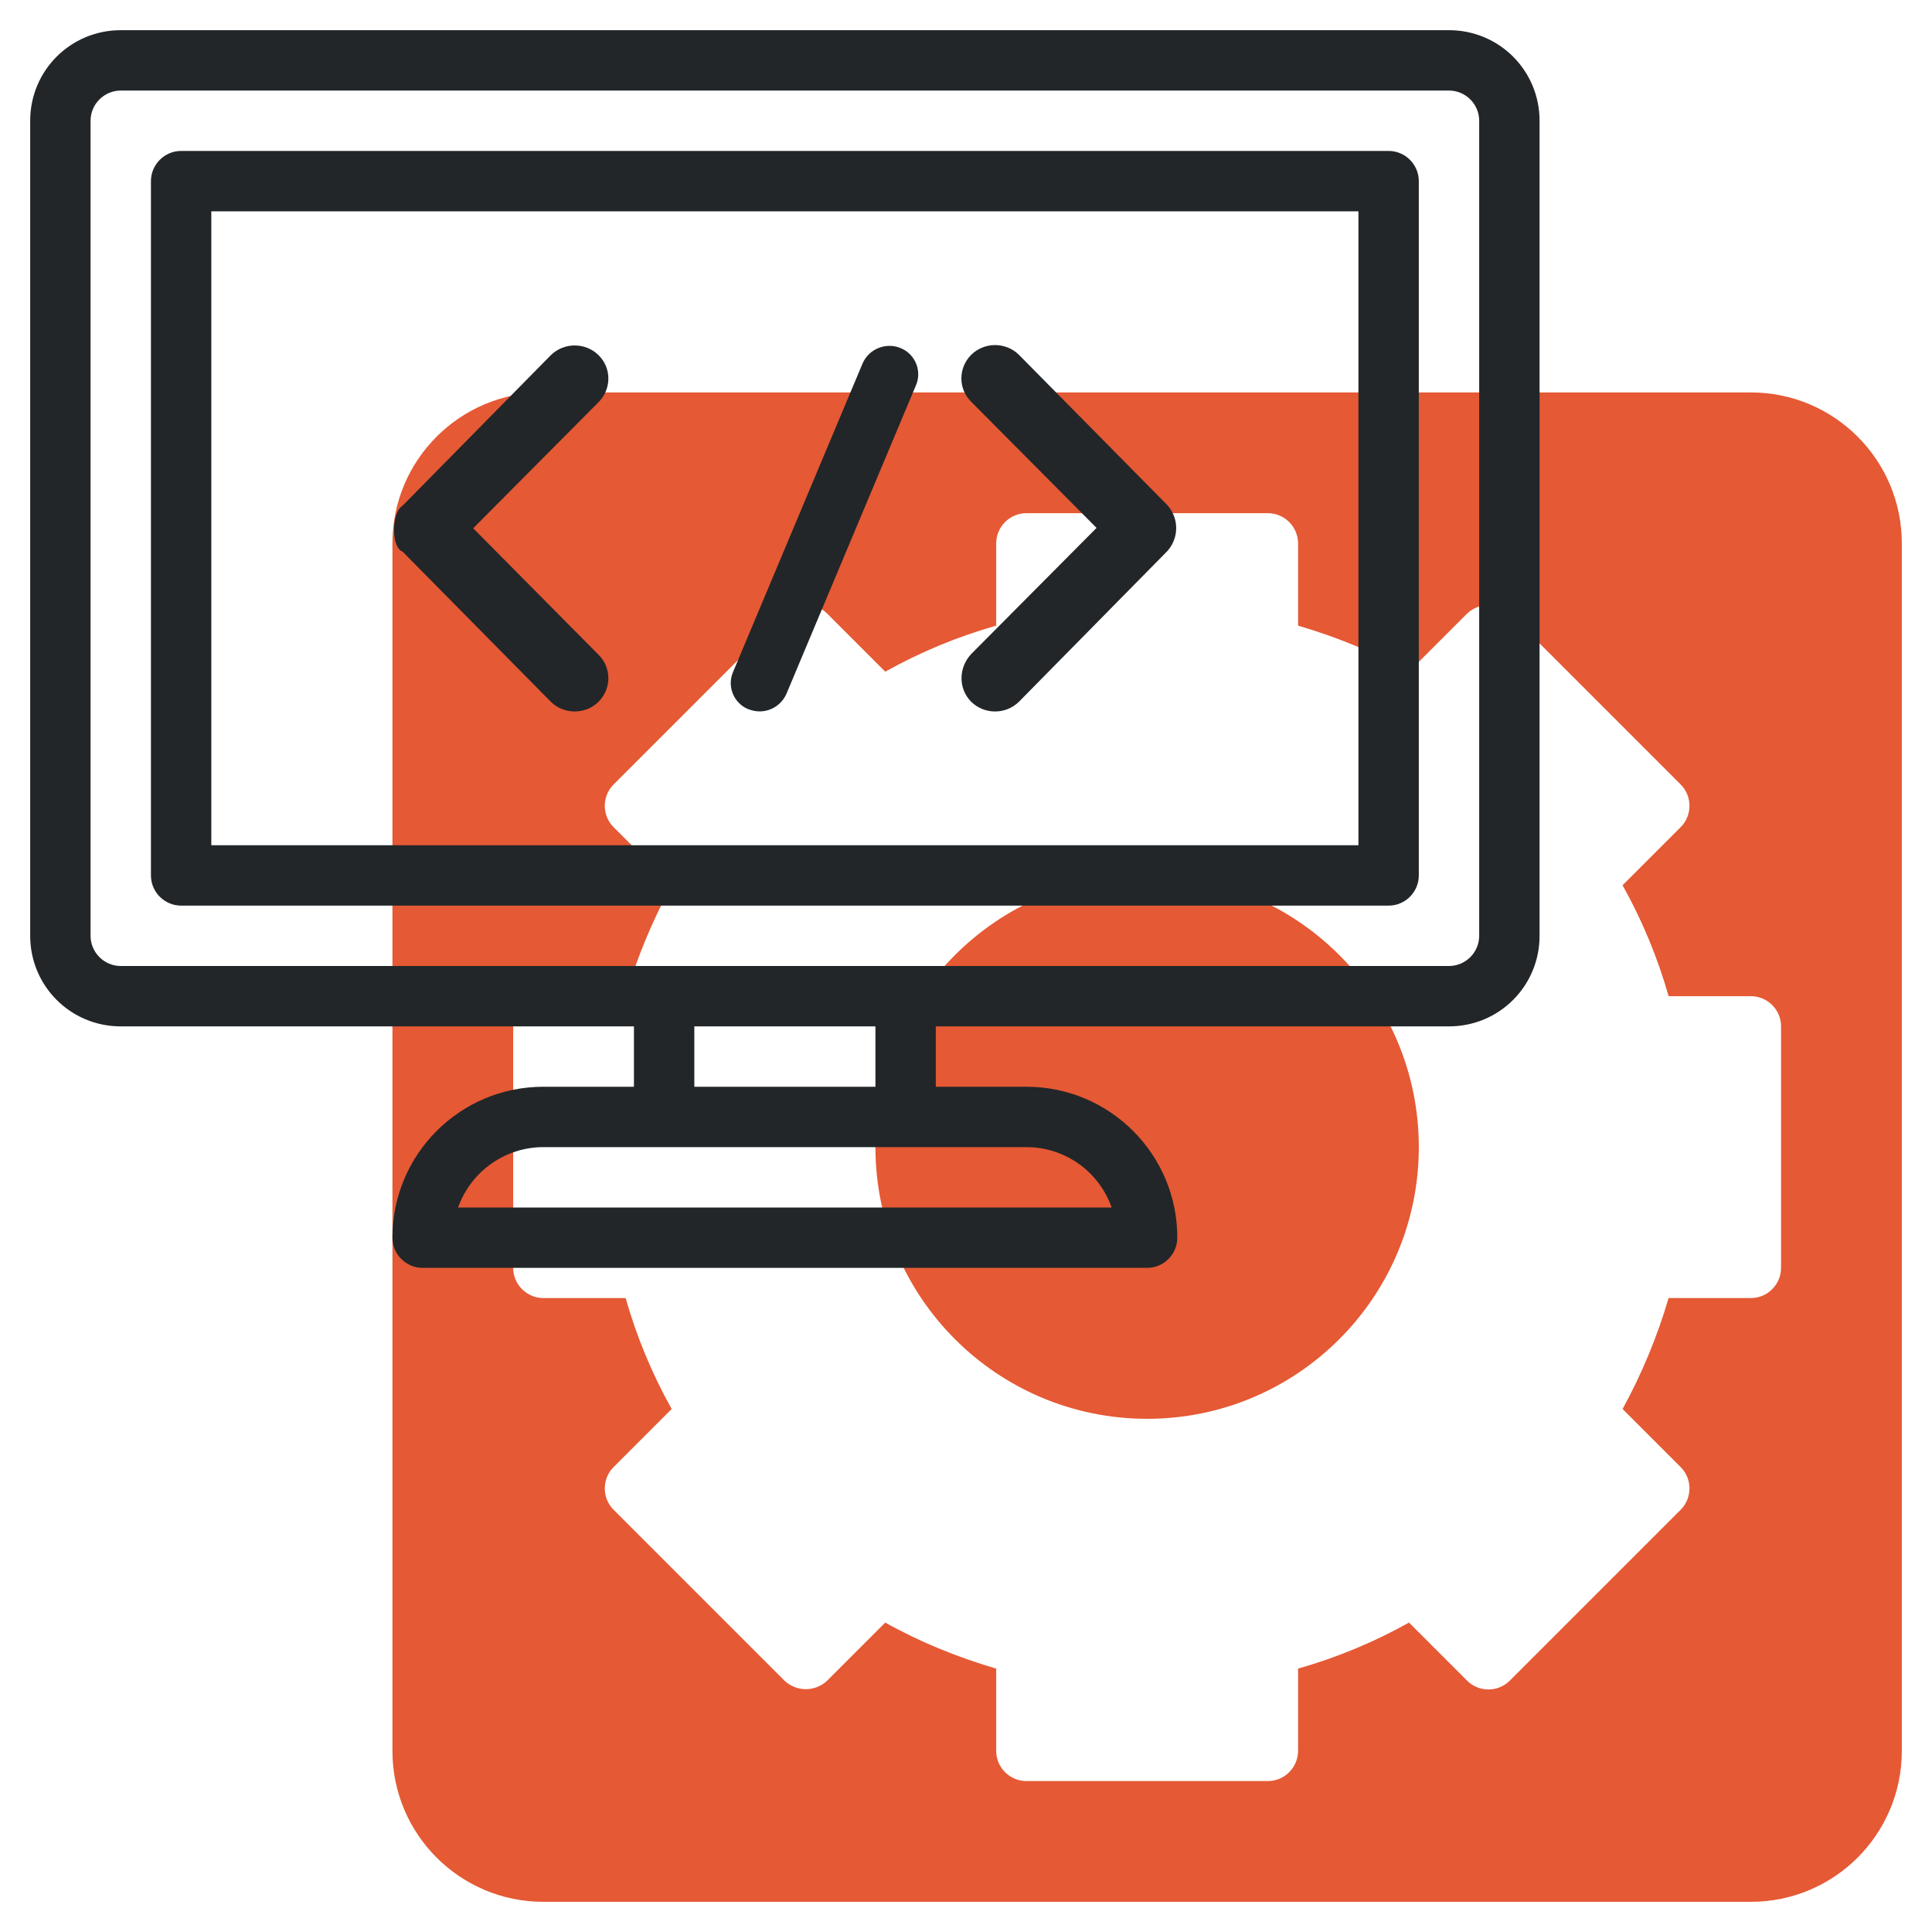 <?xml version="1.0" encoding="utf-8"?>
<!-- Generator: Adobe Illustrator 26.0.1, SVG Export Plug-In . SVG Version: 6.00 Build 0)  -->
<svg version="1.1" id="line" xmlns="http://www.w3.org/2000/svg" xmlns:xlink="http://www.w3.org/1999/xlink" x="0px" y="0px"
	 viewBox="0 0 512 512" style="enable-background:new 0 0 512 512;" xml:space="preserve">
<style type="text/css">
	.st0{fill:#E55934;}
	.st1{fill:#222629;}
</style>
<path class="st0" d="M464,104H144c-22.1,0-40,17.9-40,40v320c0,22.1,17.9,40,40,40h320c22.1,0,40-17.9,40-40V144
	C504,121.9,486.1,104,464,104z M472,336c0,4.4-3.6,8-8,8h-21.8c-3,10.2-7.1,20.1-12.2,29.4l15.4,15.4c3.1,3.1,3.1,8.2,0,11.3l0,0
	l-45.3,45.3c-3.1,3.1-8.2,3.1-11.3,0l0,0L373.4,430c-9.3,5.2-19.2,9.3-29.4,12.2V464c0,4.4-3.6,8-8,8h-64c-4.4,0-8-3.6-8-8v-21.8
	c-10.2-3-20.1-7-29.4-12.2l-15.4,15.4c-3.2,3-8.1,3-11.3,0l-45.3-45.3c-3.1-3.1-3.1-8.2,0-11.3l0,0l15.4-15.4
	c-5.2-9.3-9.3-19.2-12.2-29.4H144c-4.4,0-8-3.6-8-8v-64c0-4.4,3.6-8,8-8h21.8c3-10.2,7.1-20.1,12.2-29.4l-15.4-15.4
	c-3.1-3.1-3.1-8.2,0-11.3l0,0l45.3-45.3c3.1-3.1,8.2-3.1,11.3,0l0,0l15.4,15.4c9.3-5.2,19.2-9.3,29.4-12.2V144c0-4.4,3.6-8,8-8h64
	c4.4,0,8,3.6,8,8v21.8c10.2,3,20.1,7,29.4,12.2l15.4-15.4c3.2-3,8.1-3,11.3,0l45.3,45.3c3.1,3.1,3.1,8.2,0,11.3l0,0L430,234.6
	c5.2,9.3,9.3,19.2,12.2,29.4H464c4.4,0,8,3.6,8,8V336z"/>
<circle class="st0" cx="304" cy="304" r="72"/>
<g>
	<path class="st1" d="M384,8H32C18.7,8,8,18.7,8,32v216c0,13.3,10.7,24,24,24h136v16h-24c-22.1,0-40,17.9-40,40c0,4.4,3.6,8,8,8h192
		c4.4,0,8-3.6,8-8c0-22.1-17.9-40-40-40h-24v-16h136c13.3,0,24-10.7,24-24V32C408,18.7,397.3,8,384,8z M272,304
		c10.2,0,19.2,6.4,22.6,16H121.4c3.4-9.6,12.5-16,22.6-16H272z M184,288v-16h48v16H184z M392,248c0,4.4-3.6,8-8,8H32
		c-4.4,0-8-3.6-8-8V32c0-4.4,3.6-8,8-8h352c4.4,0,8,3.6,8,8V248z"/>
	<path class="st1" d="M368,40H48c-4.4,0-8,3.6-8,8v184c0,4.4,3.6,8,8,8h320c4.4,0,8-3.6,8-8V48C376,43.6,372.4,40,368,40z M360,224
		H56V56h304V224z"/>
	<path class="st1" d="M106.7,146.2L146,186c3.5,3.4,9.1,3.4,12.6,0c3.5-3.5,3.5-9.1,0-12.5l0,0L125.4,140l33.2-33.4
		c3.5-3.5,3.5-9.1,0-12.5l0,0c-3.5-3.4-9.1-3.4-12.6,0L106.7,134C103.7,135.8,103.6,145.1,106.7,146.2z"/>
	<path class="st1" d="M198.5,188c3.9,1.5,8.2-0.3,9.9-4.1l34.3-81.7c1.7-3.8-0.1-8.3-3.9-9.9c-3.9-1.7-8.5,0.1-10.2,4l0,0L194.3,178
		c-1.7,3.8,0.1,8.3,3.9,9.9C198.3,187.9,198.4,188,198.5,188z"/>
	<path class="st1" d="M257.4,186c3.5,3.4,9.1,3.4,12.6,0l39.3-39.9c3.2-3.5,3.2-8.8,0-12.3L270,94c-3.5-3.4-9.1-3.4-12.6,0
		c-3.5,3.5-3.5,9.1,0,12.5l0,0l33.2,33.4l-33.2,33.4C254,176.9,253.9,182.5,257.4,186L257.4,186z"/>
</g>
</svg>

